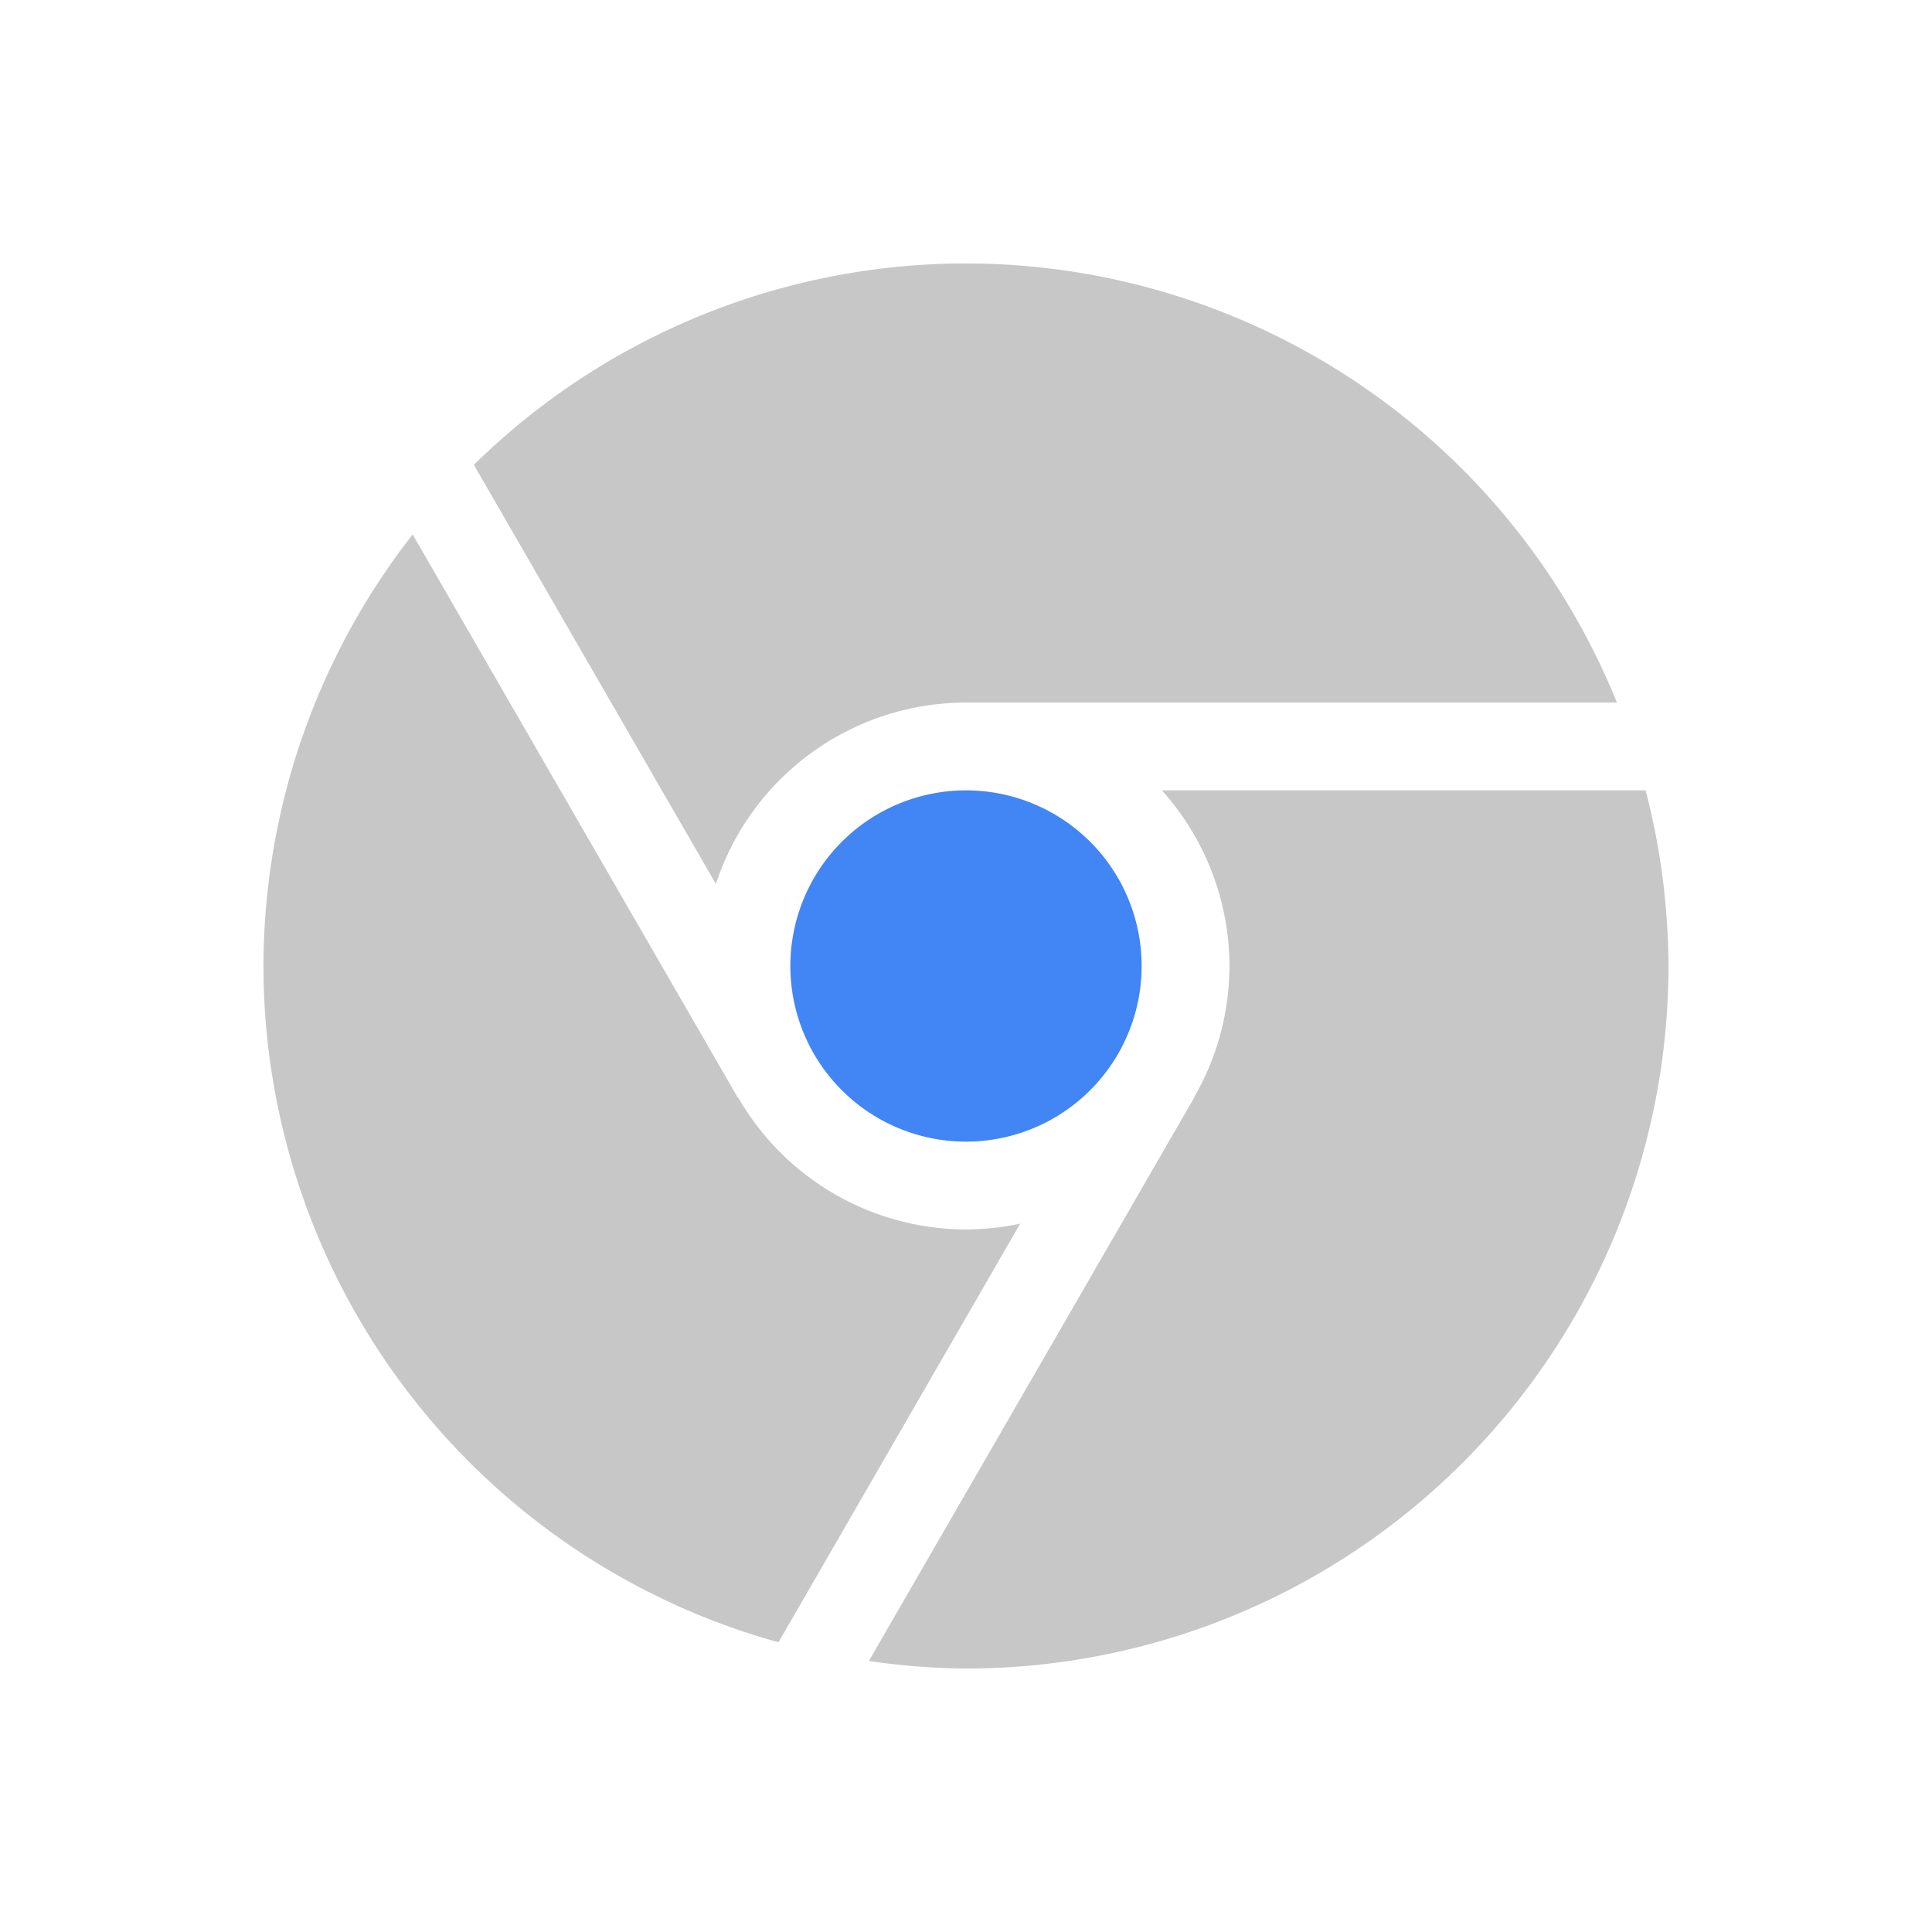<svg height="22" width="22" xmlns="http://www.w3.org/2000/svg">
  <path d="m11 3a8 8 0 0 0 -5.604 2.293l2.756 4.773a3 3 0 0 1 2.848-2.066h7.412a8 8 0 0 0 -7.412-5zm-6.301 3.086a8 8 0 0 0 -1.699 4.914 8 8 0 0 0 5.865 7.701l2.752-4.767a3 3 0 0 1 -.617.066 3 3 0 0 1 -2.594-1.502l-.004.002zm8.531 2.914a3 3 0 0 1 .77 2 3 3 0 0 1 -.404 1.498l.002.002-3.704 6.414a8 8 0 0 0 1.105.086 8 8 0 0 0 8-8 8 8 0 0 0 -.26-2z" fill="#444" opacity=".3"/>
  <path d="m11 9a2 2 0 0 0 -2 2 2 2 0 0 0 2 2 2 2 0 0 0 2-2 2 2 0 0 0 -2-2z" fill="#4285f4"/>
</svg>
